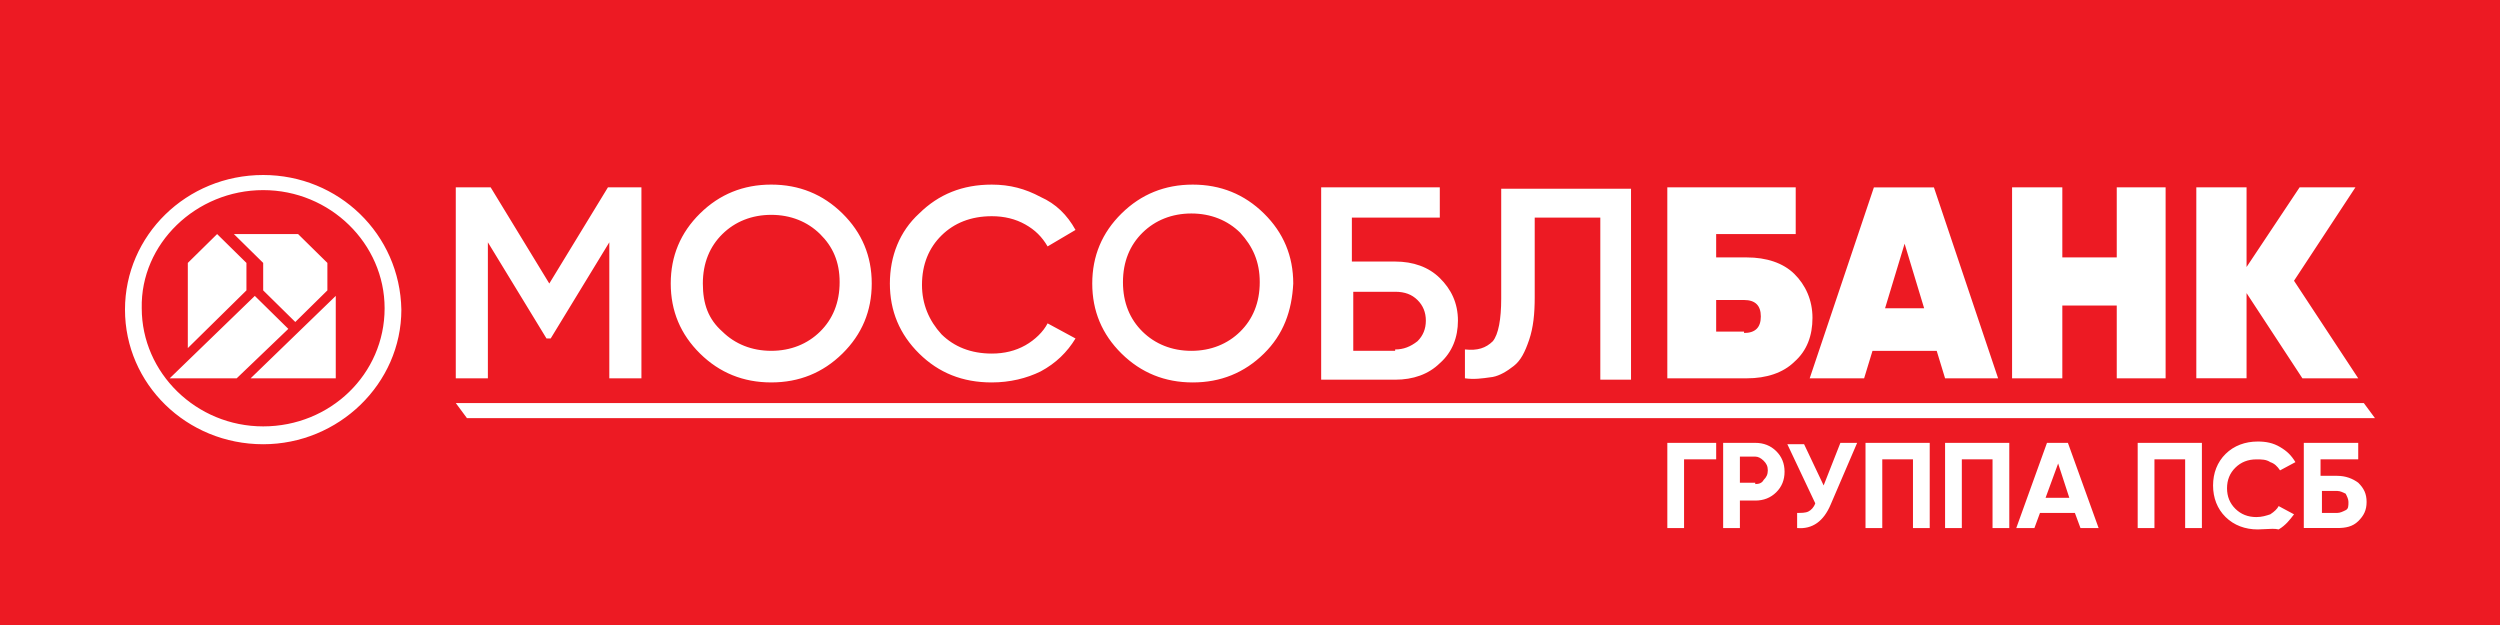 <svg xmlns="http://www.w3.org/2000/svg" viewBox="0 0 200 50">
	<path class="bg-logo" fill="#ED1A23" d="M0 0h200v50H0z"/>
	<path fill="#fff" d="M21.054 15.209c5.36 0 9.715 4.286 9.715 9.451 0 5.275-4.355 9.451-9.715 9.451-5.36 0-9.715-4.286-9.715-9.451-.112-5.165 4.355-9.451 9.715-9.451Zm0-1.209c-6.141 0-11.055 4.835-11.055 10.77S14.912 35.539 21.054 35.539c6.03 0 11.055-4.835 11.055-10.77C31.997 18.726 27.083 14 21.054 14Zm-1.339 7.033-2.345-2.308-2.345 2.308v6.814l4.69-4.616v-2.198Zm3.908 4.726-2.568-2.528v-2.198l-2.345-2.308h5.136l2.345 2.308v2.198l-2.568 2.528Zm-.558.55-2.68-2.637-6.811 6.594h5.36l4.131-3.956Zm-3.015 3.956 6.811-6.594v6.594H20.049ZM61.699 30.594c2.233 0 4.131-.769 5.695-2.308 1.563-1.539 2.345-3.407 2.345-5.605s-.782-4.066-2.345-5.605c-1.563-1.538-3.462-2.308-5.695-2.308-2.233 0-4.131.769-5.695 2.308-1.563 1.538-2.345 3.407-2.345 5.605 0 2.198.782 4.066 2.345 5.605 1.563 1.538 3.462 2.308 5.695 2.308Zm0-2.528c-1.563 0-2.903-.549-3.908-1.538-1.117-.989-1.563-2.198-1.563-3.846 0-1.648.558-2.967 1.563-3.956 1.005-.989 2.345-1.538 3.908-1.538s2.903.549 3.908 1.538c1.005.989 1.563 2.198 1.563 3.846 0 1.648-.558 2.967-1.563 3.956-1.005.989-2.345 1.538-3.908 1.538ZM51.314 30.265V14.989h-2.68l-4.69 7.693-4.69-7.693h-2.792v15.275h2.568V19.385l4.69 7.693h.335l4.69-7.693v10.88h2.568Zm28.027.33c-2.345 0-4.243-.769-5.806-2.308-1.563-1.539-2.345-3.407-2.345-5.605s.782-4.176 2.345-5.605c1.563-1.538 3.462-2.308 5.806-2.308 1.452 0 2.68.33 3.908.989 1.228.549 2.122 1.429 2.792 2.637l-2.233 1.319c-.447-.769-1.005-1.319-1.786-1.758-.782-.44-1.675-.659-2.68-.659-1.675 0-3.015.549-4.02 1.538-1.005.989-1.563 2.308-1.563 3.956 0 1.539.558 2.857 1.563 3.956 1.005.989 2.345 1.539 4.02 1.539 1.005 0 1.898-.22 2.68-.659.782-.44 1.452-1.099 1.786-1.758l2.233 1.209c-.67 1.099-1.563 1.978-2.792 2.638-1.117.549-2.457.879-3.908.879Zm16.079 0c2.233 0 4.132-.769 5.695-2.308 1.564-1.539 2.234-3.407 2.345-5.605 0-2.198-.781-4.066-2.345-5.605-1.563-1.538-3.461-2.308-5.695-2.308-2.233 0-4.131.769-5.695 2.308s-2.345 3.407-2.345 5.605c0 2.198.782 4.066 2.345 5.605 1.563 1.538 3.462 2.308 5.695 2.308Zm-.112-2.528c-1.563 0-2.903-.549-3.908-1.538-1.005-.989-1.563-2.308-1.563-3.956s.558-2.967 1.563-3.956c1.005-.989 2.345-1.538 3.908-1.538 1.563 0 2.903.549 3.908 1.538 1.005 1.099 1.563 2.308 1.563 3.956s-.558 2.967-1.563 3.956c-1.005.989-2.345 1.538-3.908 1.538Zm16.303-7.143c1.452 0 2.68.44 3.573 1.319.893.879 1.451 1.978 1.451 3.407 0 1.319-.446 2.527-1.451 3.407-.893.879-2.121 1.319-3.573 1.319h-5.918V14.989h9.491v2.418h-7.035v3.517h3.462Zm0 7.033c.669 0 1.228-.22 1.787-.659.446-.44.67-.989.67-1.648 0-.659-.224-1.209-.67-1.649-.447-.44-1.006-.659-1.787-.659h-3.35v4.725h3.35v-.11Zm5.583 0v2.308c.732.103 1.367.013 2.086-.089l.147-.021c.558-.11 1.117-.44 1.675-.879s.893-1.099 1.229-2.088c.335-.989.446-2.088.446-3.407V17.407h5.248v12.967h2.457V15.099h-10.385v8.791c0 1.649-.223 2.857-.67 3.407-.558.549-1.228.769-2.233.659Zm22.555-7.363c1.564 0 2.904.44 3.797 1.319.893.879 1.452 2.088 1.452 3.517 0 1.429-.448 2.637-1.452 3.517-.893.879-2.233 1.319-3.797 1.319h-6.364V14.989h10.272v3.736h-6.364v1.868h2.456Zm-.223 6.044c.446 0 .781-.11 1.005-.33.224-.22.335-.549.335-.989s-.111-.769-.335-.989c-.224-.22-.559-.33-1.005-.33h-2.233v2.528h2.233v.11Zm15.41 1.429.67 2.198h4.243l-5.136-15.275h-4.802l-5.136 15.275h4.354l.67-2.198h5.137Zm-2.568-8.572 1.563 5.165h-3.126l1.563-5.165Zm16.972-4.506h3.909v15.275h-3.909v-5.824h-4.354v5.824h-4.02V14.989h4.02v5.605h4.354v-5.605Zm14.851 15.275h4.467l-5.137-7.803 4.913-7.473h-4.466l-4.243 6.374v-6.374h-4.02v15.275h4.02v-6.814l4.466 6.814Zm-46.897 5.165v1.319h-2.569v5.495h-1.339v-6.814h3.908Zm4.801.659c-.446-.44-1.005-.659-1.675-.659h-2.568v6.814h1.34v-2.198h1.228c.67 0 1.229-.22 1.675-.659.447-.44.67-.989.67-1.648 0-.659-.223-1.209-.67-1.649Zm-1.005 2.308c-.111.22-.335.33-.67.33v-.11h-1.228v-2.088h1.228c.223 0 .446.11.67.33.224.22.335.44.335.769 0 .33-.111.549-.335.769Zm6.141-2.967h1.34l-2.122 4.945c-.558 1.319-1.451 1.978-2.679 1.868v-1.209c.335 0 .67 0 .893-.11.223-.11.446-.33.558-.659l-2.233-4.726h1.34l1.563 3.297 1.34-3.407Zm5.807 6.814h1.34v-6.814h-5.137v6.814h1.341V36.748h2.456v5.495Zm7.705 0h-1.34V36.748h-2.457v5.495h-1.34v-6.814h5.137v6.814Zm5.248-1.209.447 1.209h1.451l-2.456-6.814h-1.675l-2.456 6.814h1.451l.446-1.209h2.792Zm-.446-1.209h-1.899l1.005-2.747.894 2.747Zm10.607 2.418h-1.34V36.748h-2.456v5.495h-1.341v-6.814h5.137v6.814Zm1.898-.878c.671.659 1.564.989 2.569.989.186 0 .384-.012.583-.024.396-.024.793-.049 1.091.024.559-.33.894-.769 1.229-1.209l-1.229-.659c-.112.22-.335.44-.67.659-.335.11-.67.22-1.116.22-.67 0-1.228-.22-1.675-.659-.447-.44-.67-.989-.67-1.648 0-.659.223-1.209.67-1.648.447-.44 1.005-.659 1.675-.659.446 0 .781 0 1.116.22.335.11.558.33.782.659l1.229-.659c-.335-.549-.67-.879-1.229-1.209-.558-.33-1.117-.44-1.786-.44-1.005 0-1.898.33-2.569.989-.67.659-1.005 1.538-1.005 2.528 0 .989.335 1.868 1.005 2.527Zm8.933-3.298c.67 0 1.228.22 1.675.549.447.44.67.879.67 1.539s-.223 1.099-.67 1.538c-.447.44-1.005.549-1.675.549h-2.679v-6.814h4.354v1.319h-3.015v1.319h1.34Zm0 2.967c.223 0 .446-.11.67-.22.223-.11.223-.33.223-.659 0-.22-.112-.44-.223-.659l-.001-0c-.223-.11-.446-.22-.669-.22h-1.228v1.758h1.228Zm3.015-7.582-.893-1.209H36.463l.893 1.209H189.999Z"/>
</svg>